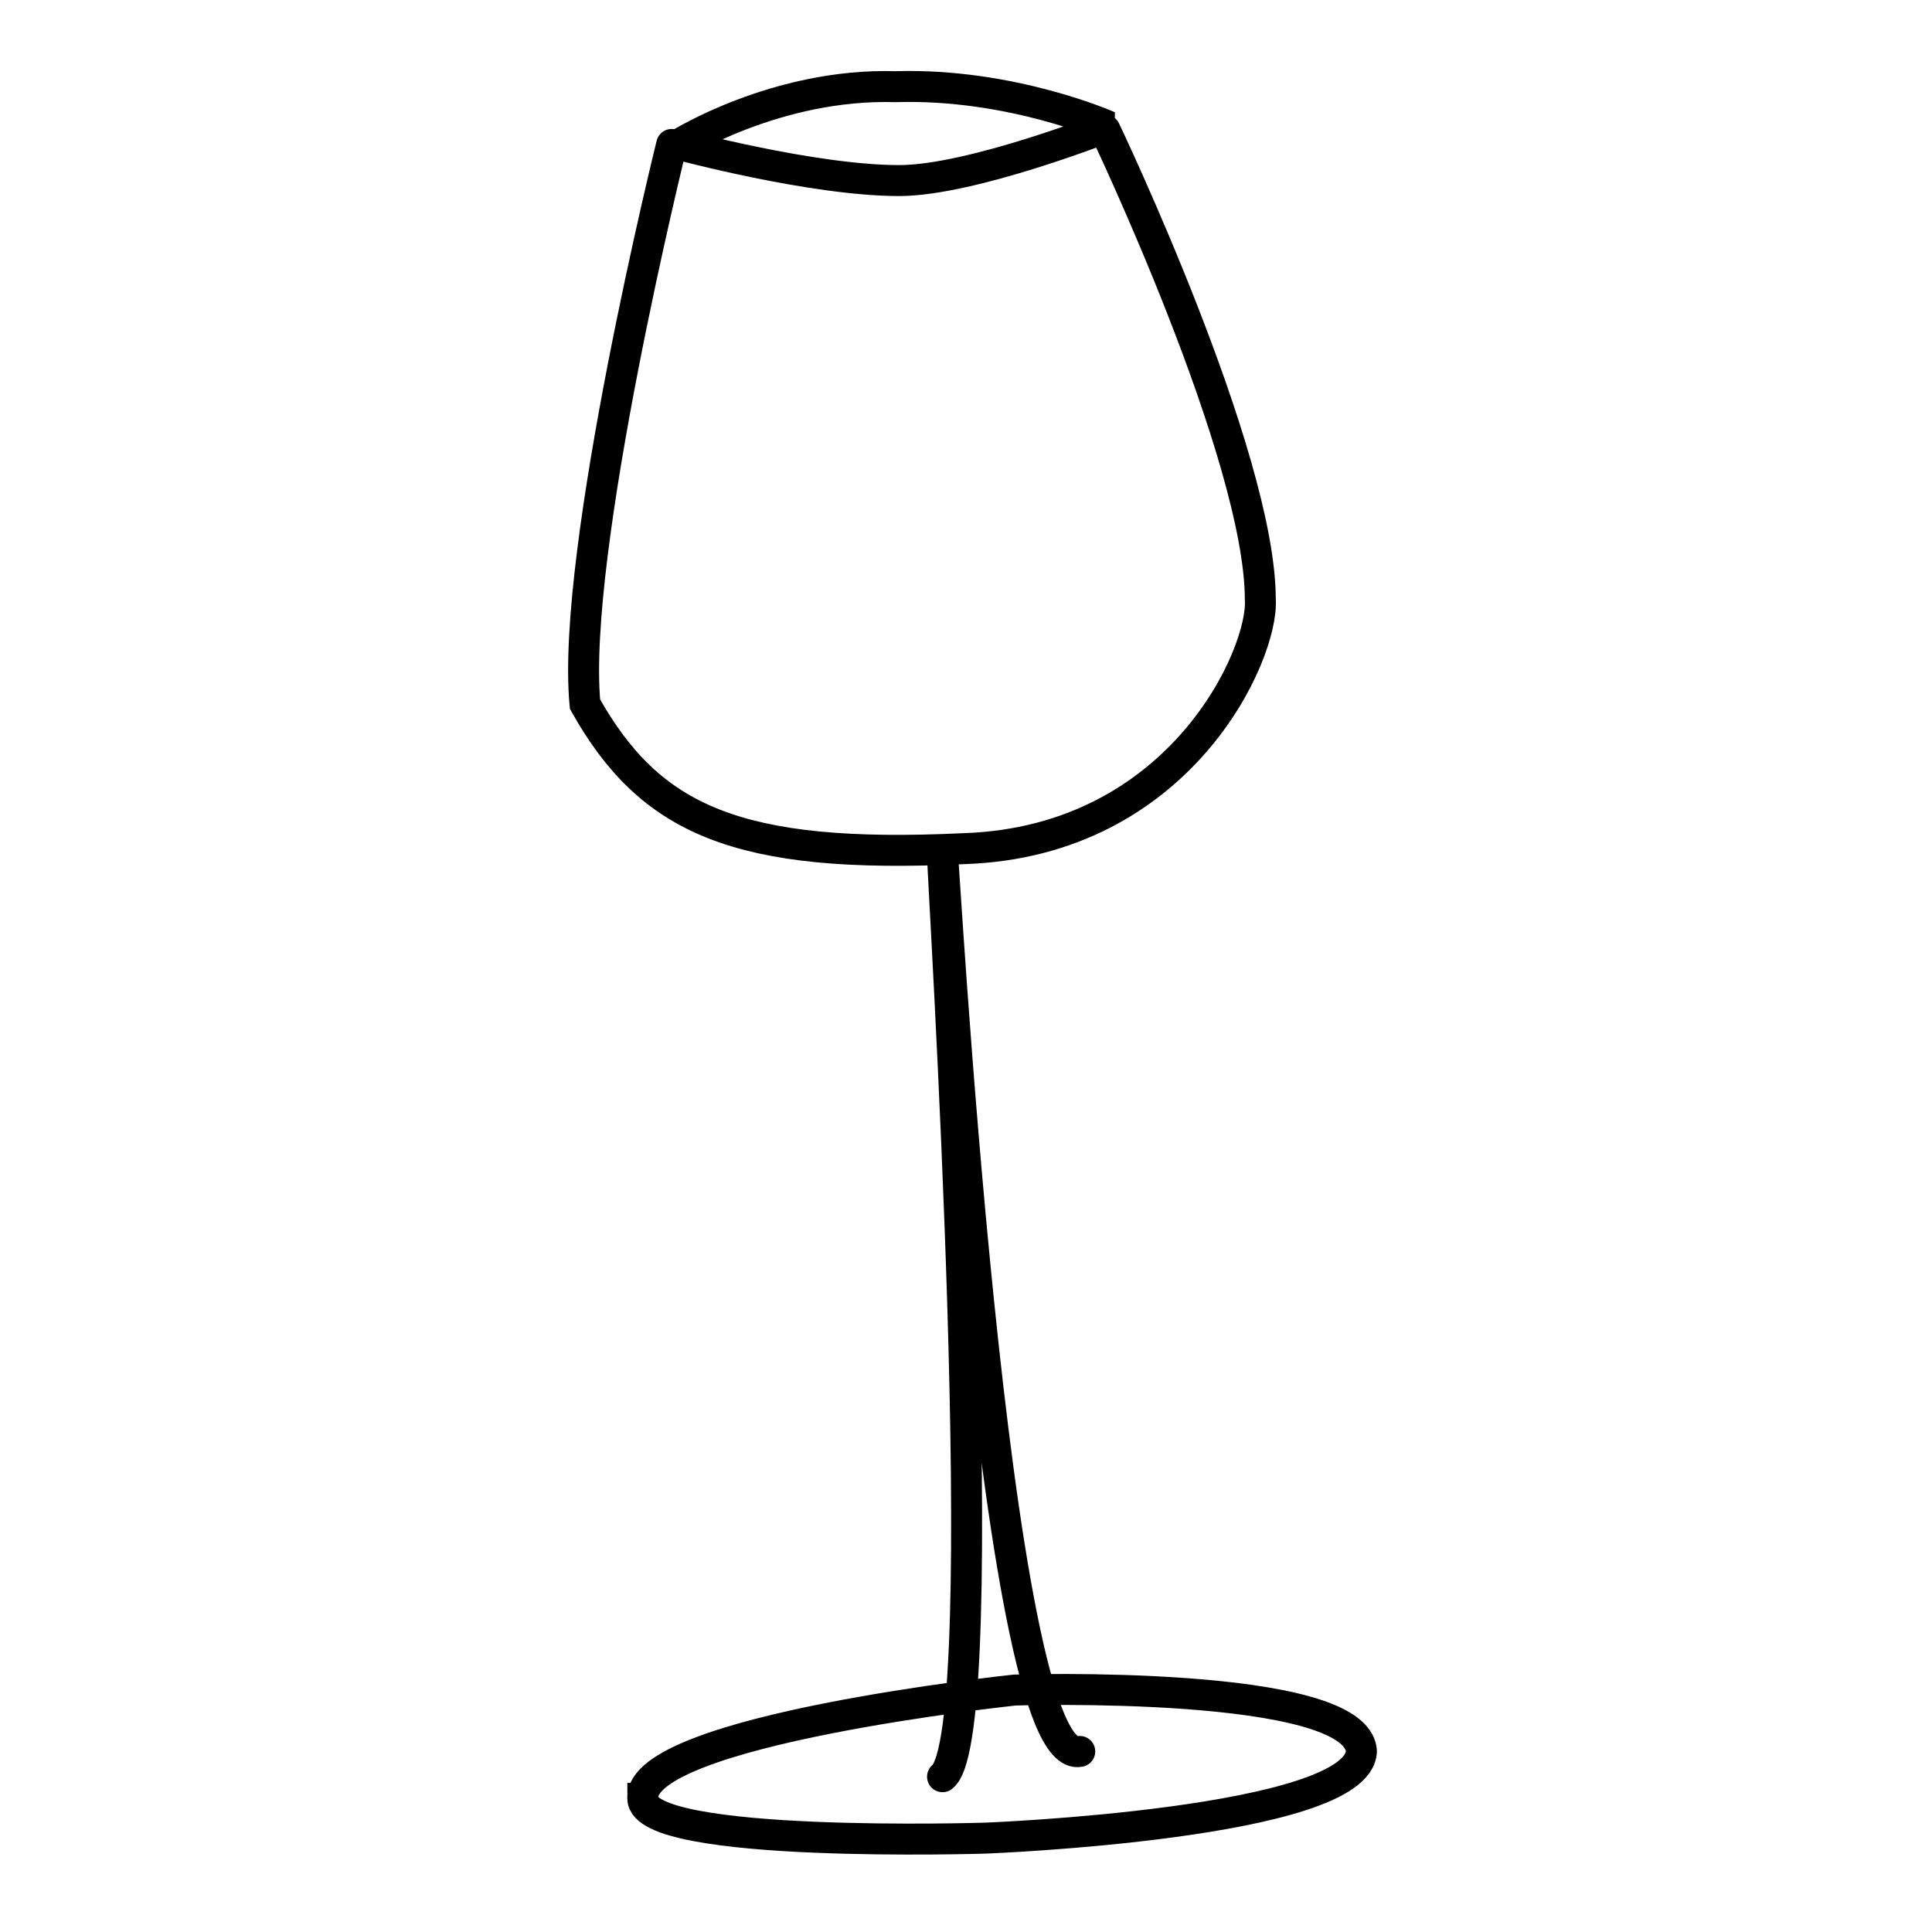 <?xml version="1.0" encoding="UTF-8" standalone="no"?>
<!-- Created with Inkscape (http://www.inkscape.org/) -->

<svg
   width="210mm"
   height="210mm"
   viewBox="0 0 210 210"
   version="1.1"
   id="svg1"
   inkscape:export-filename="icon-192x192.png"
   inkscape:export-xdpi="23.222857"
   inkscape:export-ydpi="23.222857"
   inkscape:version="1.3.2 (091e20e, 2023-11-25, custom)"
   sodipodi:docname="drawing.svg"
   xmlns:inkscape="http://www.inkscape.org/namespaces/inkscape"
   xmlns:sodipodi="http://sodipodi.sourceforge.net/DTD/sodipodi-0.dtd"
   xmlns="http://www.w3.org/2000/svg"
   xmlns:svg="http://www.w3.org/2000/svg">
  <sodipodi:namedview
     id="namedview1"
     pagecolor="#ffffff"
     bordercolor="#000000"
     borderopacity="0.25"
     inkscape:showpageshadow="2"
     inkscape:pageopacity="0.0"
     inkscape:pagecheckerboard="0"
     inkscape:deskcolor="#d1d1d1"
     inkscape:document-units="mm"
     inkscape:zoom="0.67405754"
     inkscape:cx="396.10862"
     inkscape:cy="560.78299"
     inkscape:window-width="2285"
     inkscape:window-height="1360"
     inkscape:window-x="1139"
     inkscape:window-y="63"
     inkscape:window-maximized="0"
     inkscape:current-layer="layer1" />
  <defs
     id="defs1" />
  <g
     inkscape:label="Layer 1"
     inkscape:groupmode="layer"
     id="layer1">
    <path
       style="fill:none;stroke:#000000;stroke-width:3.365;stroke-linecap:round;stroke-opacity:1"
       d="m 69.869,195.477 c -0.393,-7.458 40.43,-11.776 40.43,-11.776 0,0 37.29,-1.178 37.682,6.673 -0.393,7.85 -40.822,9.421 -40.822,9.421 0,0 -37.29,1.178 -37.29,-4.318 z"
       id="path1"
       sodipodi:nodetypes="ccccc" />
    <path
       style="fill:none;stroke:#000000;stroke-width:3.365;stroke-linecap:round;stroke-opacity:1"
       d="m 102.449,193.121 c 5.888,-4.71 0,-97.738 0,-100.093 0,-2.355 5.495,99.308 14.916,97.346"
       id="path2"
       sodipodi:nodetypes="csc" />
    <path
       style="fill:none;stroke:#000000;stroke-width:3.365;stroke-linecap:round;stroke-opacity:1"
       d="m 73.009,15.701 c 0,0 -10.991,44.355 -9.421,60.841 7.065,12.561 16.486,16.879 41.215,15.701 23.551,-0.785 32.579,-21.196 32.187,-27.084 0,-15.701 -16.879,-51.028 -16.879,-51.028"
       id="path3"
       sodipodi:nodetypes="ccccc" />
    <path
       style="fill:none;stroke:#000000;stroke-width:3.365;stroke-linecap:round;stroke-linejoin:bevel;stroke-opacity:1"
       d="m 73.794,15.701 c 0,0 10.598,-6.673 23.551,-6.28 12.561,-0.393 23.159,4.318 23.159,4.318 0,0 -14.916,5.888 -22.766,5.888 -9.421,0 -23.944,-3.925 -23.944,-3.925 z"
       id="path4"
       sodipodi:nodetypes="ccccc" />
  </g>
</svg>
